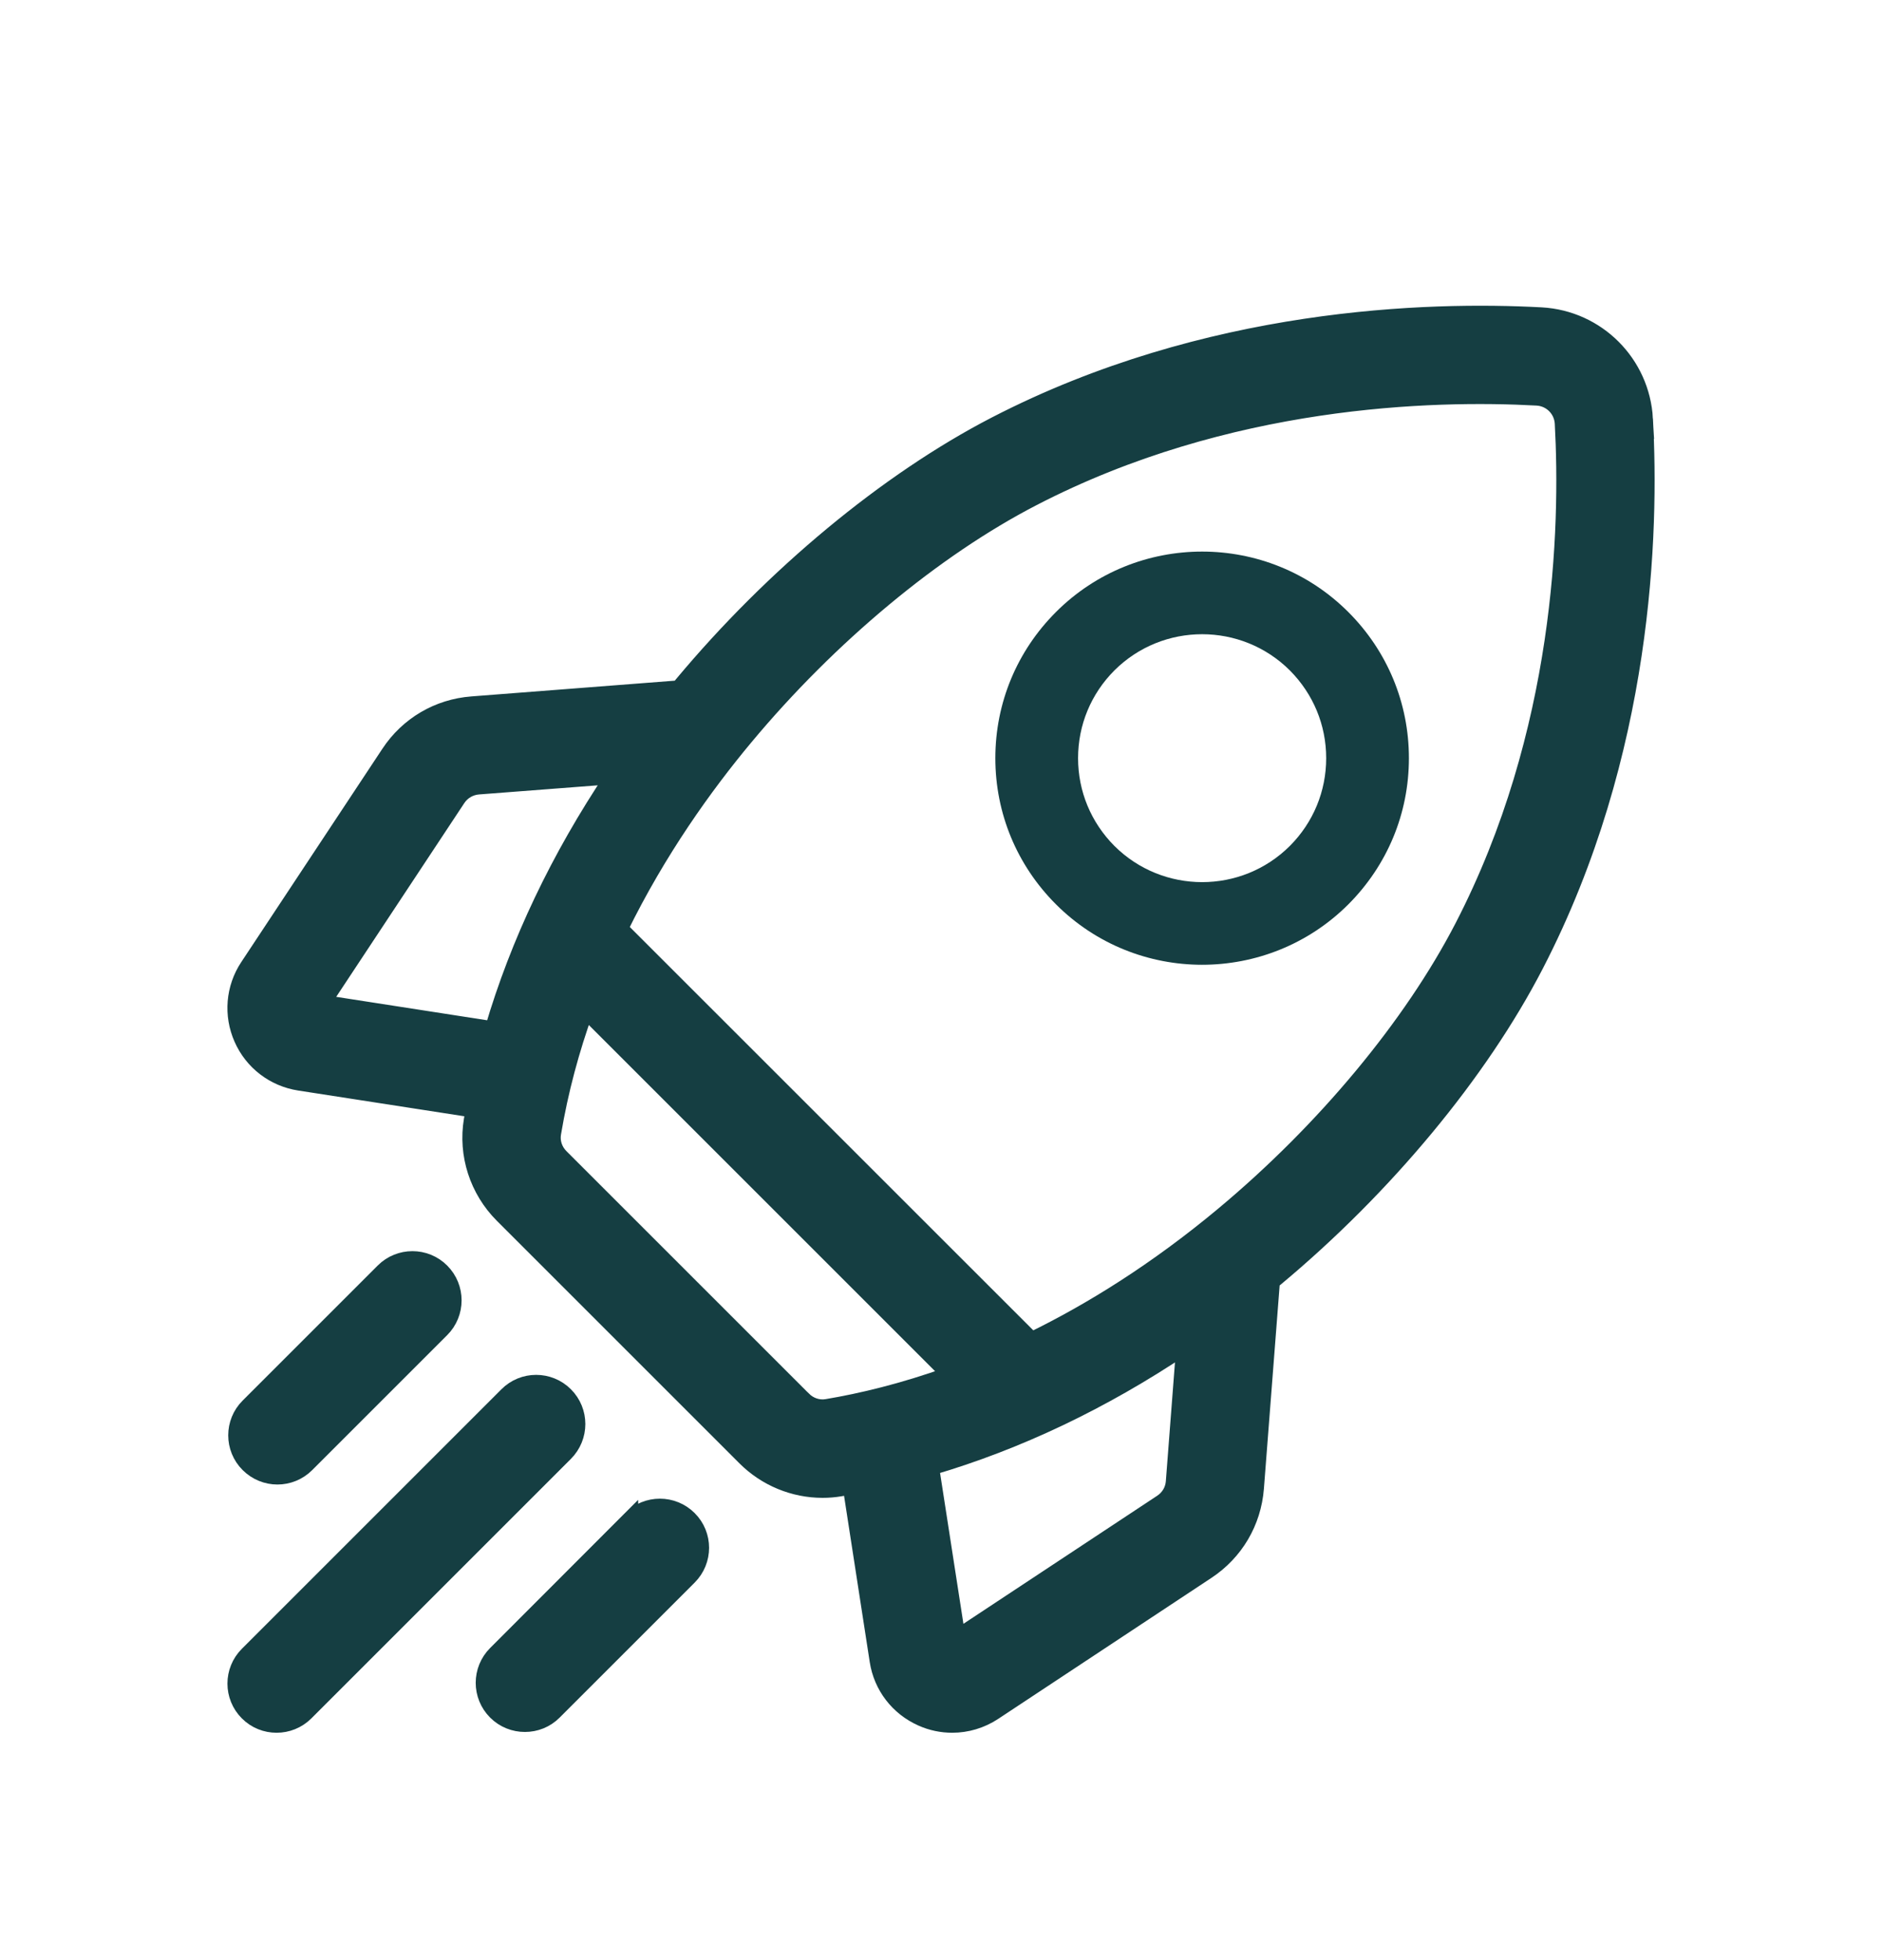 <svg xmlns="http://www.w3.org/2000/svg" width="24" height="25" viewBox="0 0 24 25">
    <g fill="#153E42">
        <path stroke="#153E42" stroke-width=".2" d="M17.979 1.344C17.939.629 17.37.06 16.656.02 15.214-.058 12.39.02 9.691 1.415c-1.376.712-2.832 1.919-3.993 3.311l-.043.052-2.636.204c-.434.033-.82.26-1.06.624L.16 8.326c-.182.275-.21.62-.077.921.133.302.408.512.734.563l2.22.344-.022.13c-.074.442.072.896.392 1.216L6.5 14.593c.265.265.623.411.99.411.075 0 .151-.006.227-.019l.13-.023.343 2.221c.05.326.261.6.563.734.125.056.258.083.39.083.186 0 .37-.054.531-.16l2.72-1.799c.363-.24.59-.626.624-1.06l.204-2.636.051-.042c1.393-1.162 2.6-2.617 3.312-3.994 1.396-2.7 1.473-5.523 1.394-6.965zM11.813 15.16l-2.602 1.72-.335-2.164c1.1-.323 2.187-.84 3.223-1.535l-.132 1.718c-.008.107-.065.202-.154.261h0zm-4.567-1.314l-3.093-3.093c-.08-.08-.116-.19-.098-.297.092-.55.235-1.073.412-1.566l4.641 4.641c-.592.212-1.122.339-1.565.413-.107.018-.218-.019-.297-.098zM3.1 6.033l1.718-.132c-.694 1.036-1.212 2.124-1.535 3.224l-2.165-.336 1.72-2.602c.06-.09.155-.145.262-.154h0zm9.498 5.46c-.852.71-1.679 1.224-2.441 1.596L4.91 7.843c.487-.995 1.082-1.824 1.596-2.44 1.075-1.29 2.412-2.401 3.668-3.05C12.653 1.07 15.263 1 16.6 1.073c.177.01.317.15.327.327.073 1.336.003 3.946-1.278 6.424-.65 1.256-1.761 2.593-3.05 3.668z" transform="translate(3 4)"/>
        <path d="M12.33 8.305c.675 0 1.35-.257 1.864-.77.498-.499.773-1.16.773-1.865 0-.704-.275-1.366-.773-1.864-1.028-1.028-2.7-1.028-3.728 0-.498.498-.773 1.16-.773 1.864 0 .704.275 1.366.773 1.864.514.514 1.189.771 1.864.771zm-1.119-3.754c.309-.308.714-.462 1.119-.462s.81.154 1.119.462c.298.3.463.696.463 1.119 0 .423-.165.82-.463 1.119-.617.616-1.62.616-2.238 0-.298-.3-.463-.696-.463-1.119 0-.423.165-.82.463-1.119z" transform="translate(3 4)"/>
        <path stroke="#153E42" stroke-width=".2" d="M.538 14.834c.135 0 .27-.052.373-.155l1.721-1.721c.206-.206.206-.54 0-.746-.205-.206-.54-.206-.745 0L.165 13.934c-.206.205-.206.54 0 .745.103.103.238.155.373.155zM4.21 13.79c-.206-.206-.54-.206-.745 0L.155 17.1c-.206.206-.206.54 0 .746.102.103.237.154.372.154s.27-.051.373-.154l3.31-3.31c.206-.207.206-.54 0-.746zM5.042 15.367L3.321 17.09c-.206.206-.206.54 0 .746.103.103.238.154.373.154s.27-.051.372-.154l1.722-1.722c.206-.206.206-.54 0-.745-.206-.206-.54-.206-.746 0z" transform="translate(3 4)"/>
    </g>
</svg>
